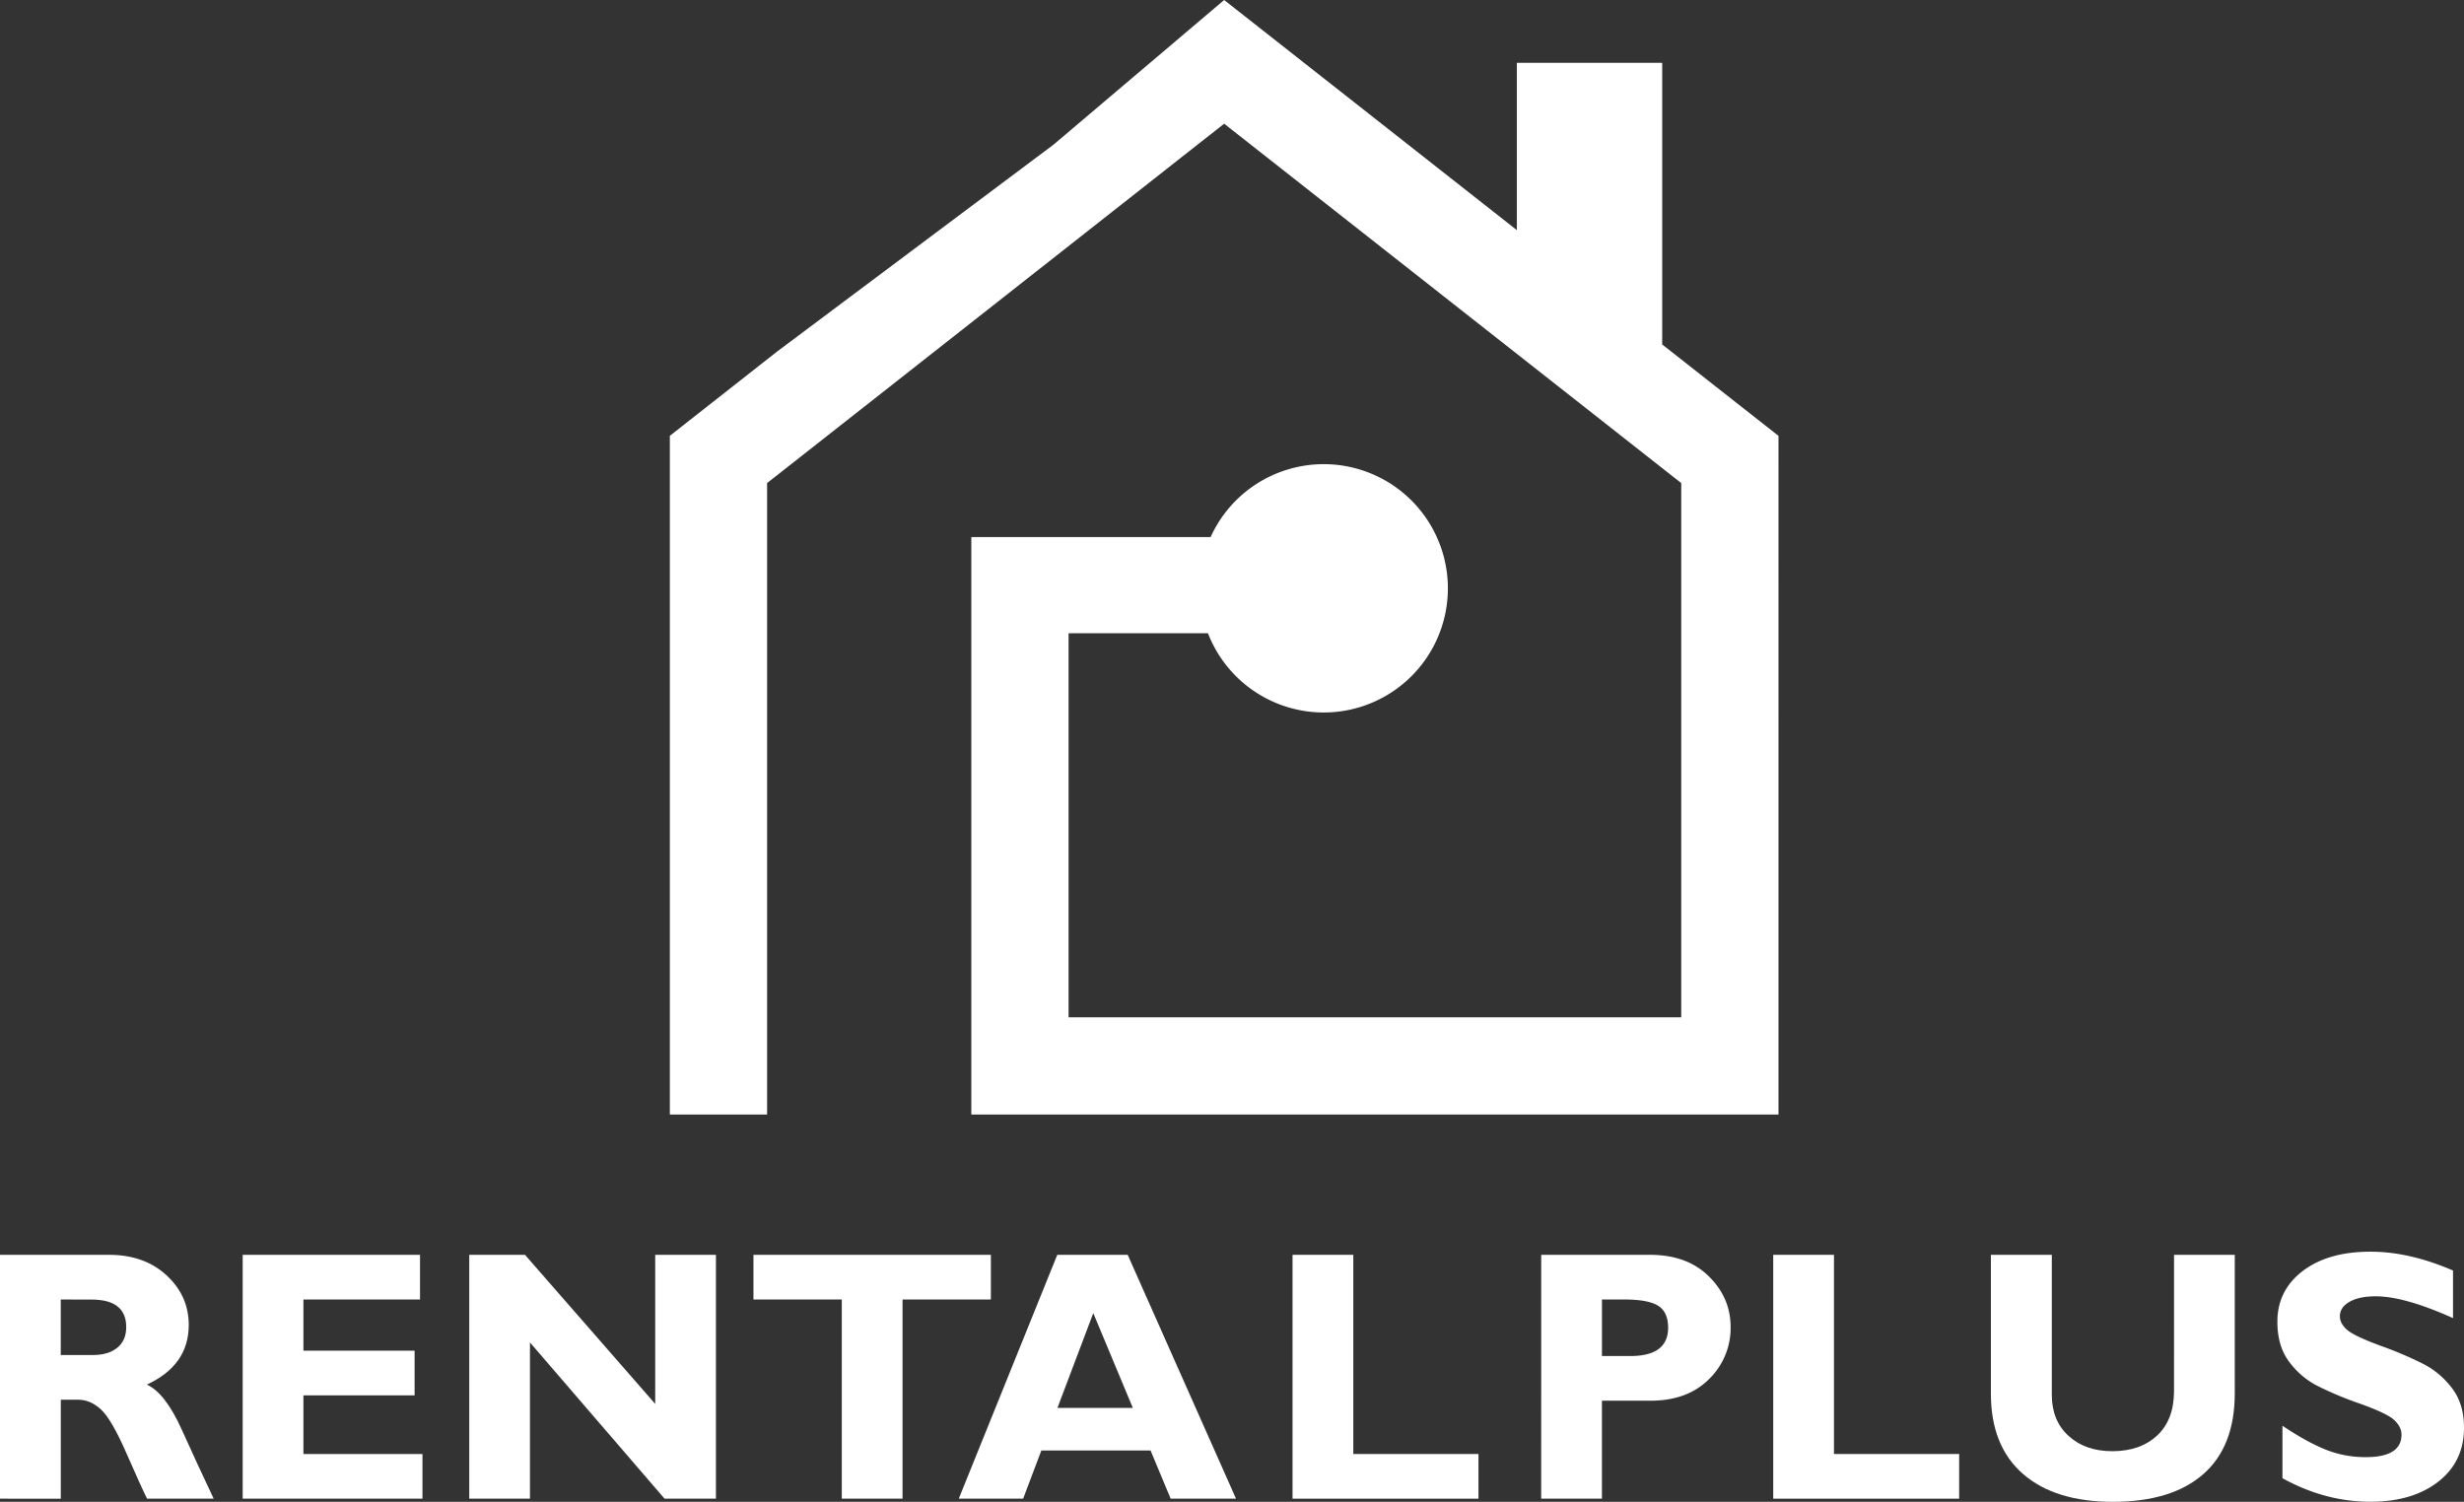 <svg xmlns="http://www.w3.org/2000/svg" viewBox="0 0 1553.53 946.92"><rect x="0" y="0" width="1553.53" height="946.92" fill="#333333" stroke="none"/><defs><style>.cls-1{fill:#fff;}</style></defs><g id="Capa_2" data-name="Capa 2"><g id="Capa_1-2" data-name="Capa 1"><path class="cls-1" d="M1048,217.19V39.59H956.37V145.11L771.82,0,664.23,91.21,489.78,221.79l-67.45,53V702.72h61.32V304.58l67.44-53,82.78-65.08L771.82,78,1060,304.58V641.41H673.72V399.26H761.6a78.29,78.29,0,1,0,1.69-60.65H612.41V702.72h508.91V274.81Z"/><path class="cls-1" d="M0,791.18H68.68Q91,791.18,105,804.1t14,31.3q0,25.41-26.41,37.61,11.58,5.28,22,28.37t20.14,43.56h-42Q88.93,937.35,79.58,916t-16-27.41q-6.66-6.06-14.25-6.05h-11v62.4H0Zm38.3,28.18v35H58.56q9.68,0,15.35-4.57t5.67-13q0-17.4-21.9-17.39Z"/><path class="cls-1" d="M266.36,916.77v28.17H153V791.18H264.82v28.18H191.3v32.25h70.11v28.17H191.3v37Z"/><path class="cls-1" d="M451.39,791.18V944.94H419l-84.87-98.51v98.51H295.86V791.18H331l82.1,94v-94Z"/><path class="cls-1" d="M624.74,791.18v28.18H569.05V944.94H530.74V819.36H475.05V791.18Z"/><path class="cls-1" d="M711,791.18l68.3,153.76H738.09l-12.67-30.37H656.56l-11.48,30.37H604.49L666.6,791.18Zm3.24,96.53L689.3,827.94l-22.59,59.77Z"/><path class="cls-1" d="M971.72,791.18h68.57q23.32,0,37.09,13.54t13.76,32a44.82,44.82,0,0,1-13.59,32.8q-13.6,13.65-37,13.65H1010v61.74h-38.3Zm38.3,28.18V855h17.83q23.88,0,23.89-17.83,0-10-6.39-13.93t-21.79-3.9Z"/><path class="cls-1" d="M1235.22,916.77v28.17H1118V791.18h38.3V916.77Z"/><path class="cls-1" d="M932.16,916.77v28.17H814.93V791.18h38.31V916.77Z"/><path class="cls-1" d="M1370.71,791.18H1409v87.28q0,33.69-19.92,51.07t-56.9,17.39q-36.54,0-56.74-17.61t-20.2-50.63v-87.5h38.41v88.38q0,16.08,10.52,25.76t27.57,9.69q17.71,0,28.34-9.91t10.62-28.18Z"/><path class="cls-1" d="M1546.6,801.09v30q-30.6-13.75-48.76-13.75-10.35,0-16.46,3.46t-6.1,9.19q0,4.41,4.4,8.37t21.46,10.24a234.07,234.07,0,0,1,27.3,11.66,53.2,53.2,0,0,1,17.66,15.19q7.44,9.79,7.43,24.77,0,21.35-16.23,34t-42.76,12.65q-28.62,0-55.48-14.85V898.94q15.42,10.34,27.3,15.08a67.65,67.65,0,0,0,25.21,4.73q22.56,0,22.56-14.19,0-4.84-4.52-9.13T1487.87,885a220,220,0,0,1-27.29-11.45,51.39,51.39,0,0,1-17.39-15.08q-7.32-9.8-7.32-25.1,0-19.82,16-32t42.71-12.16Q1519.19,789.2,1546.6,801.09Z"/></g></g></svg>